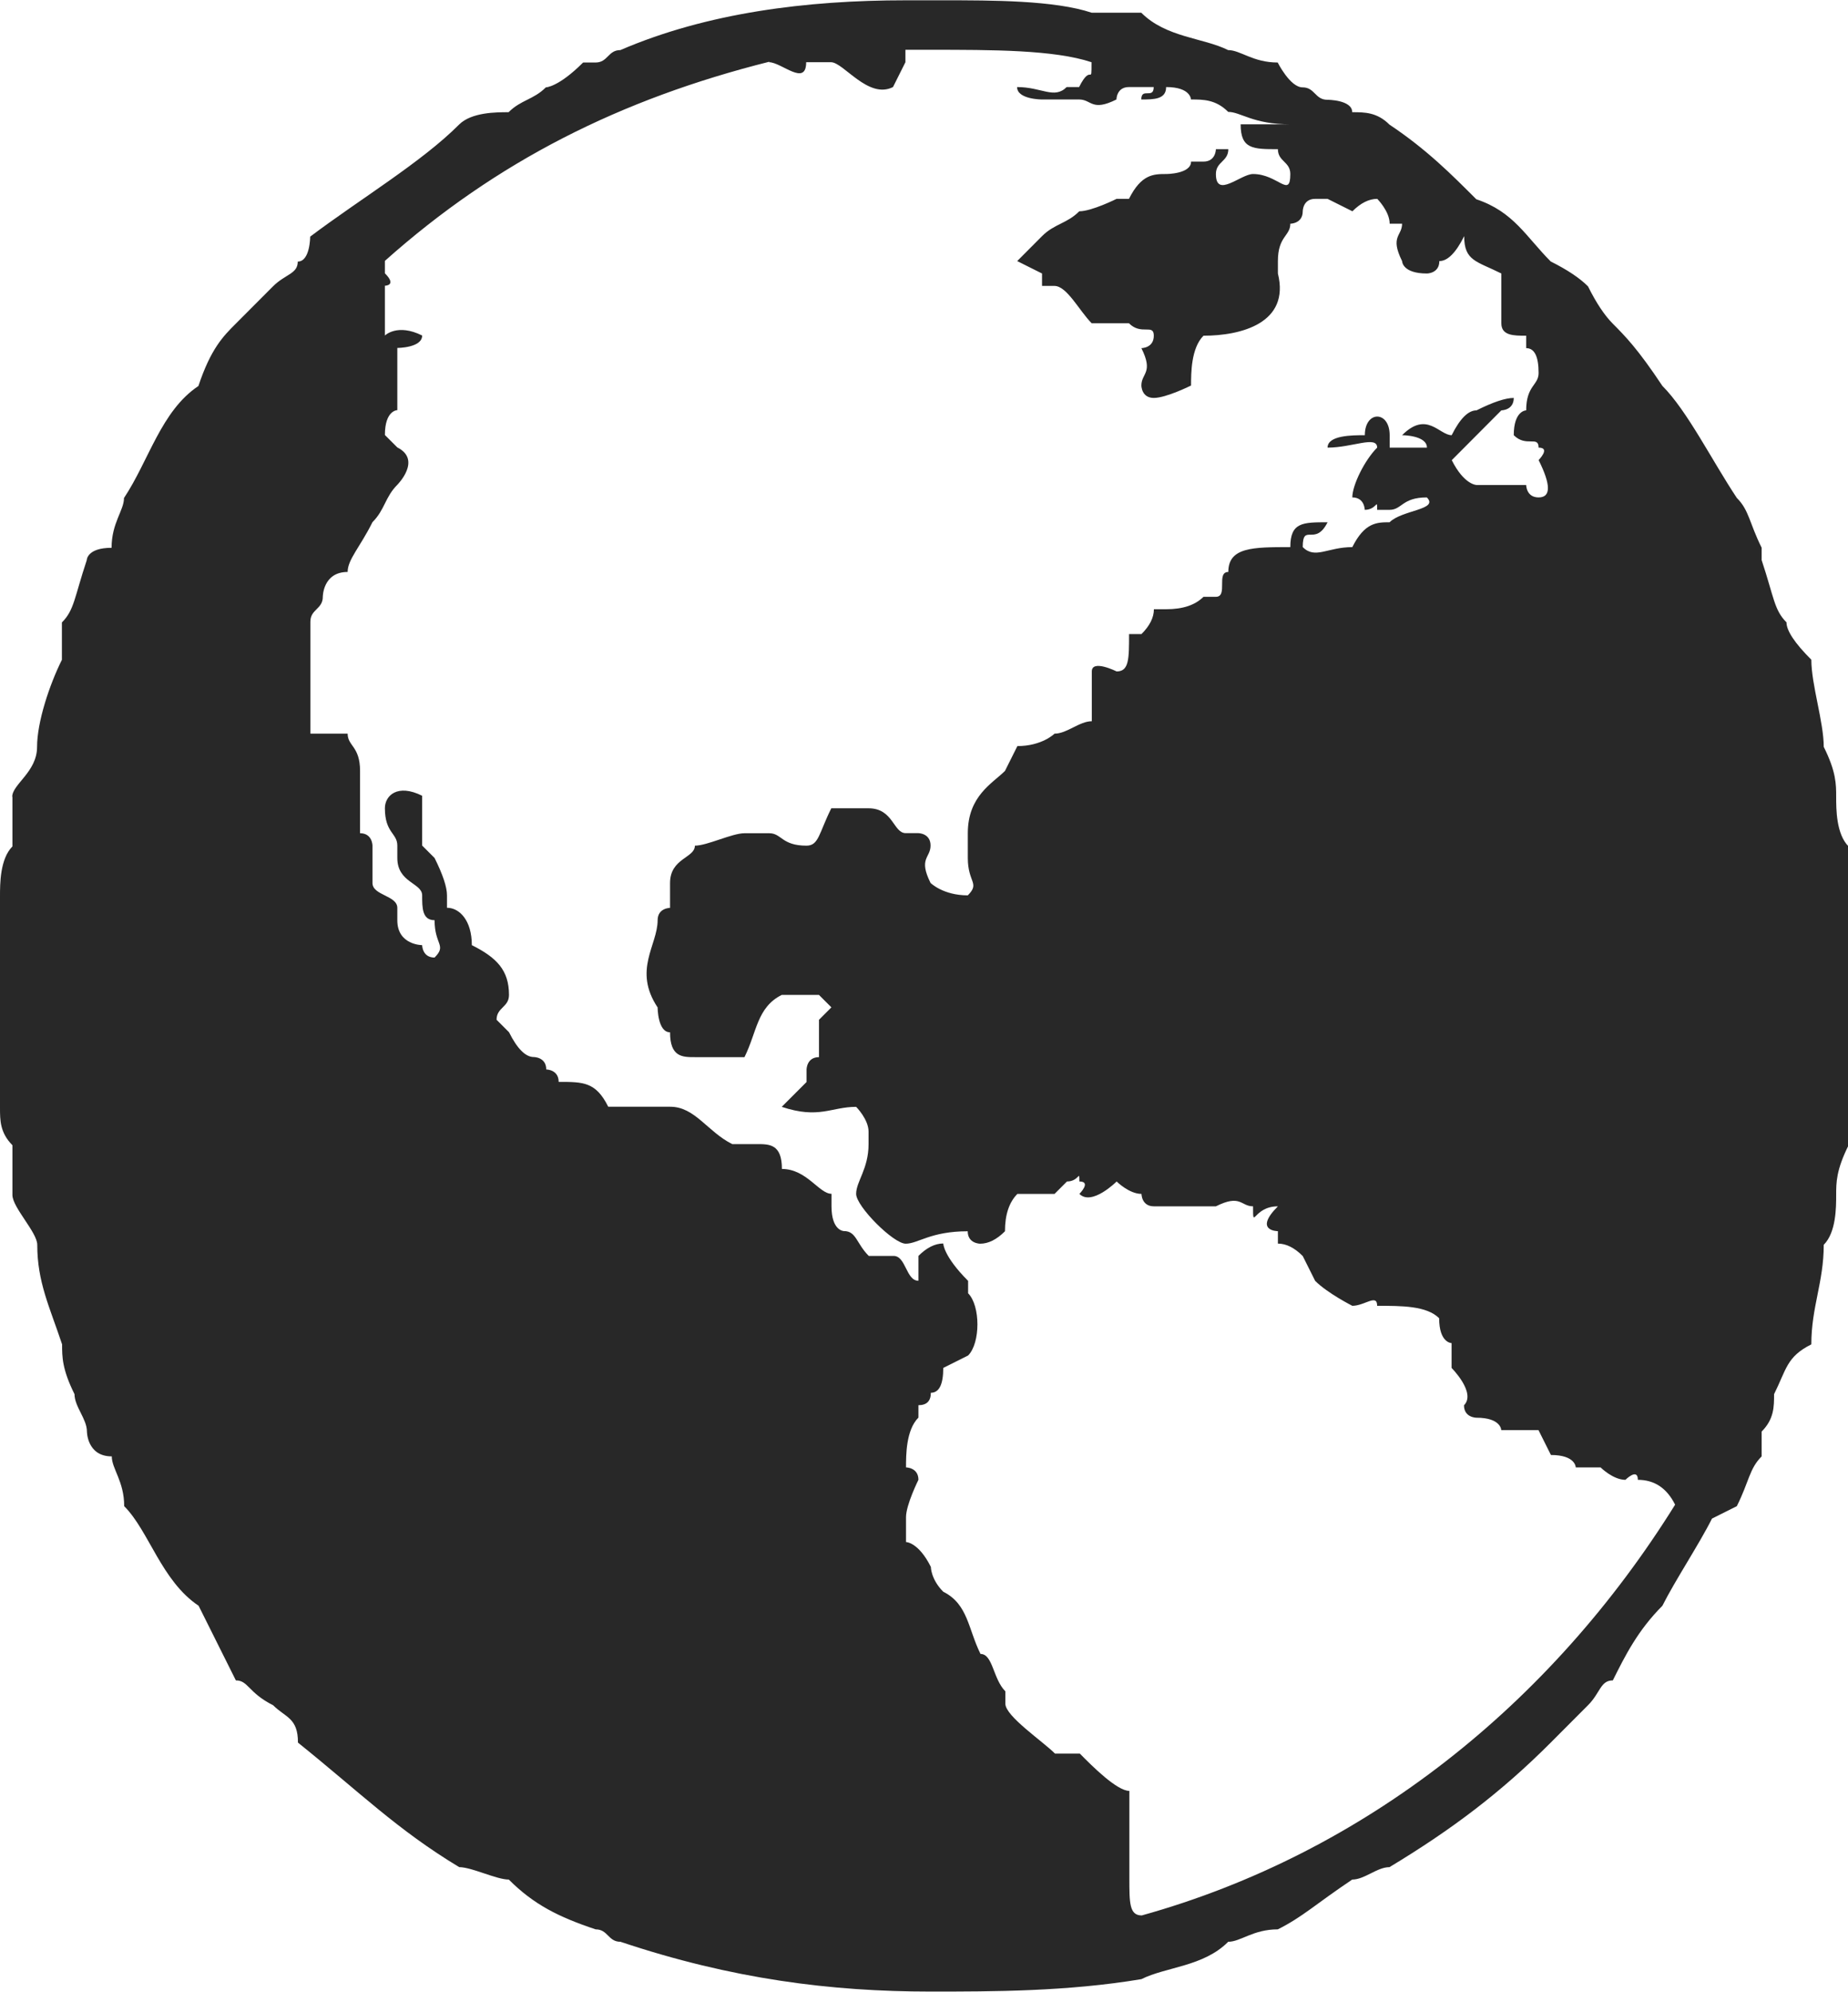 <?xml version="1.0" encoding="UTF-8"?>
<svg id="Layer_2" data-name="Layer 2" xmlns="http://www.w3.org/2000/svg" viewBox="0 0 18.6 20.04">
  <g id="Layer_1-2" data-name="Layer 1">
    <path d="M.125,8.016v.501c-.125.125-.125.376-.125.501v2.129c0,.125,0,.25.125.376v.501c0,.125.25.376.25.501,0,.376.125.626.25,1.002,0,.125,0,.25.125.501,0,.125.125.25.125.376,0,0,0,.25.25.25,0,.125.125.25.125.501.25.25.374.751.749,1.002.125.25.25.501.375.751.125,0,.125.125.375.25.125.125.25.125.25.376.624.501.999.877,1.623,1.253.125,0,.375.125.499.125.25.25.499.376.874.501.125,0,.125.125.25.125,1.123.376,2.122.501,3.121.501.624,0,1.373,0,2.122-.125.25-.125.624-.125.874-.376.125,0,.25-.125.499-.125.25-.125.375-.25.749-.501.125,0,.25-.125.375-.125.624-.376,1.123-.752,1.623-1.253q.25-.25.375-.376c.125-.125.125-.25.25-.25.125-.25.25-.501.499-.751.125-.25.374-.626.499-.877l.25-.125c.125-.25.125-.376.25-.501v-.25c.125-.125.125-.25.125-.376.125-.25.125-.376.375-.501,0-.376.125-.626.125-1.002.125-.125.125-.376.125-.501s0-.25.125-.501v-3.006c-.125-.125-.125-.376-.125-.501s0-.251-.125-.501c0-.25-.125-.626-.125-.877q-.25-.25-.25-.376c-.125-.125-.125-.25-.25-.626v-.125c-.125-.25-.125-.376-.25-.501-.25-.376-.499-.877-.749-1.127-.25-.376-.375-.501-.499-.626q-.125-.125-.25-.376-.125-.125-.375-.25c-.25-.251-.374-.501-.749-.626-.25-.25-.499-.501-.874-.751-.125-.125-.25-.125-.375-.125,0-.125-.25-.125-.25-.125-.125,0-.125-.125-.25-.125h0c-.125,0-.25-.25-.25-.25h0c-.25,0-.375-.125-.499-.125h0c-.25-.125-.624-.125-.874-.376h-.499c-.375-.125-.999-.125-1.498-.125h-.375c-.999,0-1.997.125-2.871.501-.125,0-.125.125-.25.125h-.125c-.25.25-.375.25-.375.25-.125.125-.25.125-.375.25-.125,0-.374,0-.499.125-.374.376-.999.751-1.498,1.127,0,0,0,.251-.125.251,0,.125-.125.125-.25.25q-.25.25-.375.376c-.125.125-.25.25-.375.626-.375.25-.499.751-.749,1.127,0,.125-.125.25-.125.501-.25,0-.25.125-.25.125-.125.376-.125.501-.25.626v.376c-.125.25-.25.626-.25.877s-.25.376-.25.501H.125ZM7.74.626h0c.125,0,.374.25.374,0h.25c.125,0,.375.376.624.25l.125-.25v-.125h.25c.624,0,1.248,0,1.623.125,0,.25,0,0-.125.25h-.125c-.125.125-.25,0-.499,0,0,.125.25.125.25.125h.375c.125,0,.125.125.375,0,0,0,0-.125.125-.125h.25c0,.125-.125,0-.125.125.125,0,.25,0,.25-.125.25,0,.25.125.25.125.125,0,.25,0,.375.125.125,0,.25.125.624.125h-.499c0,.25.125.25.375.25,0,.125.125.125.125.25,0,.25-.125,0-.375,0-.125,0-.374.25-.374,0,0-.125.125-.125.125-.25h-.125s0,.125-.125.125h-.125c0,.125-.25.125-.25.125-.125,0-.25,0-.375.25h-.125s-.25.125-.375.125c-.125.125-.25.125-.375.25l-.25.251.25.125v.125h.125c.125,0,.25.25.375.376h.375c.125.125.25,0,.25.125s-.125.125-.125.125c.125.25,0,.25,0,.376,0,0,0,.125.125.125s.375-.125.375-.125c0-.125,0-.376.125-.501.375,0,.874-.125.749-.626v-.125c0-.251.125-.251.125-.376,0,0,.125,0,.125-.125,0,0,0-.125.125-.125h.125l.25.125q.125-.125.25-.125s.125.125.125.25h.125c0,.125-.125.125,0,.376h0s0,.125.25.125c0,0,.125,0,.125-.125q.125,0,.25-.251c0,.251.125.251.374.376v.501c0,.125.125.125.25.125v.125q.125,0,.125.25c0,.125-.125.125-.125.376,0,0-.125,0-.125.25.125.125.25,0,.25.125.125,0,0,.125,0,.125.125.25.125.376,0,.376s-.125-.125-.125-.125h-.499s-.125,0-.25-.25c.125-.125.25-.25.499-.501,0,0,.125,0,.125-.125q-.125,0-.375.125-.125,0-.25.25c-.125,0-.25-.25-.499,0,0,0,.25,0,.25.125h-.375v-.125c0-.25-.25-.25-.25,0-.125,0-.375,0-.375.125.25,0,.499-.125.499,0-.125.125-.25.376-.25.501.125,0,.125.125.125.125.125,0,.125-.125.125,0h.125c.125,0,.125-.125.375-.125.125.125-.25.125-.375.25-.125,0-.25,0-.375.25-.25,0-.374.125-.499,0,0-.25.125,0,.25-.25-.25,0-.375,0-.375.25-.375,0-.624,0-.624.25-.125,0,0,.25-.125.25h-.125q-.125.125-.374.125h-.125q0,.125-.125.25h-.125c0,.25,0,.376-.125.376,0,0-.25-.125-.25,0v.501c-.125,0-.25.125-.375.125,0,0-.125.125-.374.125l-.125.25c-.125.125-.374.251-.374.626v.25c0,.25.125.25,0,.376-.25,0-.375-.125-.375-.125-.125-.25,0-.25,0-.376s-.125-.125-.125-.125h-.125c-.125,0-.125-.25-.374-.25h-.375c-.125.25-.125.376-.25.376-.25,0-.25-.125-.374-.125h-.25c-.125,0-.375.125-.499.125,0,.125-.25.125-.25.376v.25s-.125,0-.125.125c0,.25-.25.501,0,.877,0,0,0,.25.125.25,0,.25.125.25.25.25h.499c.125-.25.125-.501.375-.626h.375l.125.125-.125.125v.376c-.125,0-.125.125-.125.125v.125l-.25.25c.375.125.499,0,.749,0,0,0,.125.125.125.25v.125c0,.25-.125.376-.125.501s.375.501.499.501.25-.125.624-.125c0,.125.125.125.125.125q.125,0,.25-.125,0-.25.125-.376h.374l.125-.125c.125,0,.125-.125.125,0,.125,0,0,.125,0,.125.125.125.375-.125.375-.125,0,0,.125.125.25.125,0,0,0,.125.125.125h.624c.25-.125.25,0,.374,0,0,.25,0,0,.25,0-.25.25,0,.25,0,.25v.125q.125,0,.25.125l.125.25c.125.125.374.251.374.251.125,0,.25-.125.25,0,.25,0,.499,0,.624.125,0,.25.125.25.125.25v.25s.25.25.125.376c0,.125.125.125.125.125.25,0,.25.125.25.125h.375l.125.25c.25,0,.25.125.25.125h.25s.125.125.25.125c0,0,.125-.125.125,0q.25,0,.375.25c-1.248,2.004-3.121,3.507-5.368,4.133-.125,0-.125-.125-.125-.376v-.877c-.125,0-.375-.25-.499-.376h-.25c-.125-.125-.499-.376-.499-.501v-.125c-.125-.125-.125-.376-.25-.376-.125-.25-.125-.501-.375-.626-.125-.125-.125-.25-.125-.25-.125-.25-.25-.25-.25-.25v-.25c0-.125.125-.376.125-.376,0-.125-.125-.125-.125-.125,0-.125,0-.376.125-.501v-.125q.125,0,.125-.125.125,0,.125-.25l.25-.125c.125-.125.125-.501,0-.626v-.125c-.25-.25-.25-.376-.25-.376q-.125,0-.25.125v.25c-.125,0-.125-.25-.25-.25h-.25c-.125-.125-.125-.25-.25-.25,0,0-.125,0-.125-.25v-.125c-.125,0-.25-.25-.499-.25,0-.25-.125-.25-.25-.25h-.25c-.25-.125-.375-.376-.624-.376h-.624c-.125-.25-.25-.25-.499-.25,0-.125-.125-.125-.125-.125,0-.125-.125-.125-.125-.125q-.125,0-.25-.25l-.125-.125c0-.125.125-.125.125-.25,0-.25-.125-.376-.374-.501,0-.25-.125-.376-.25-.376v-.125q0-.125-.125-.376l-.125-.125v-.501c-.25-.125-.375,0-.375.125,0,.25.125.25.125.376v.125c0,.25.25.25.25.376s0,.25.125.25c0,.25.125.25,0,.376-.125,0-.125-.125-.125-.125,0,0-.25,0-.25-.25v-.125c0-.125-.25-.125-.25-.25v-.376s0-.125-.125-.125v-.626c0-.25-.125-.25-.125-.376h-.375v-1.127c0-.125.125-.125.125-.25,0,0,0-.25.25-.25,0-.125.125-.25.25-.501.125-.125.125-.25.25-.376,0,0,.25-.25,0-.376l-.125-.125c0-.25.125-.25.125-.25v-.626s.25,0,.25-.125c-.25-.125-.375,0-.375,0v-.501s.125,0,0-.125v-.125c1.123-1.002,2.372-1.628,3.87-2.004h0Z" fill="#282828" fill-rule="evenodd"/>
  </g>
</svg>